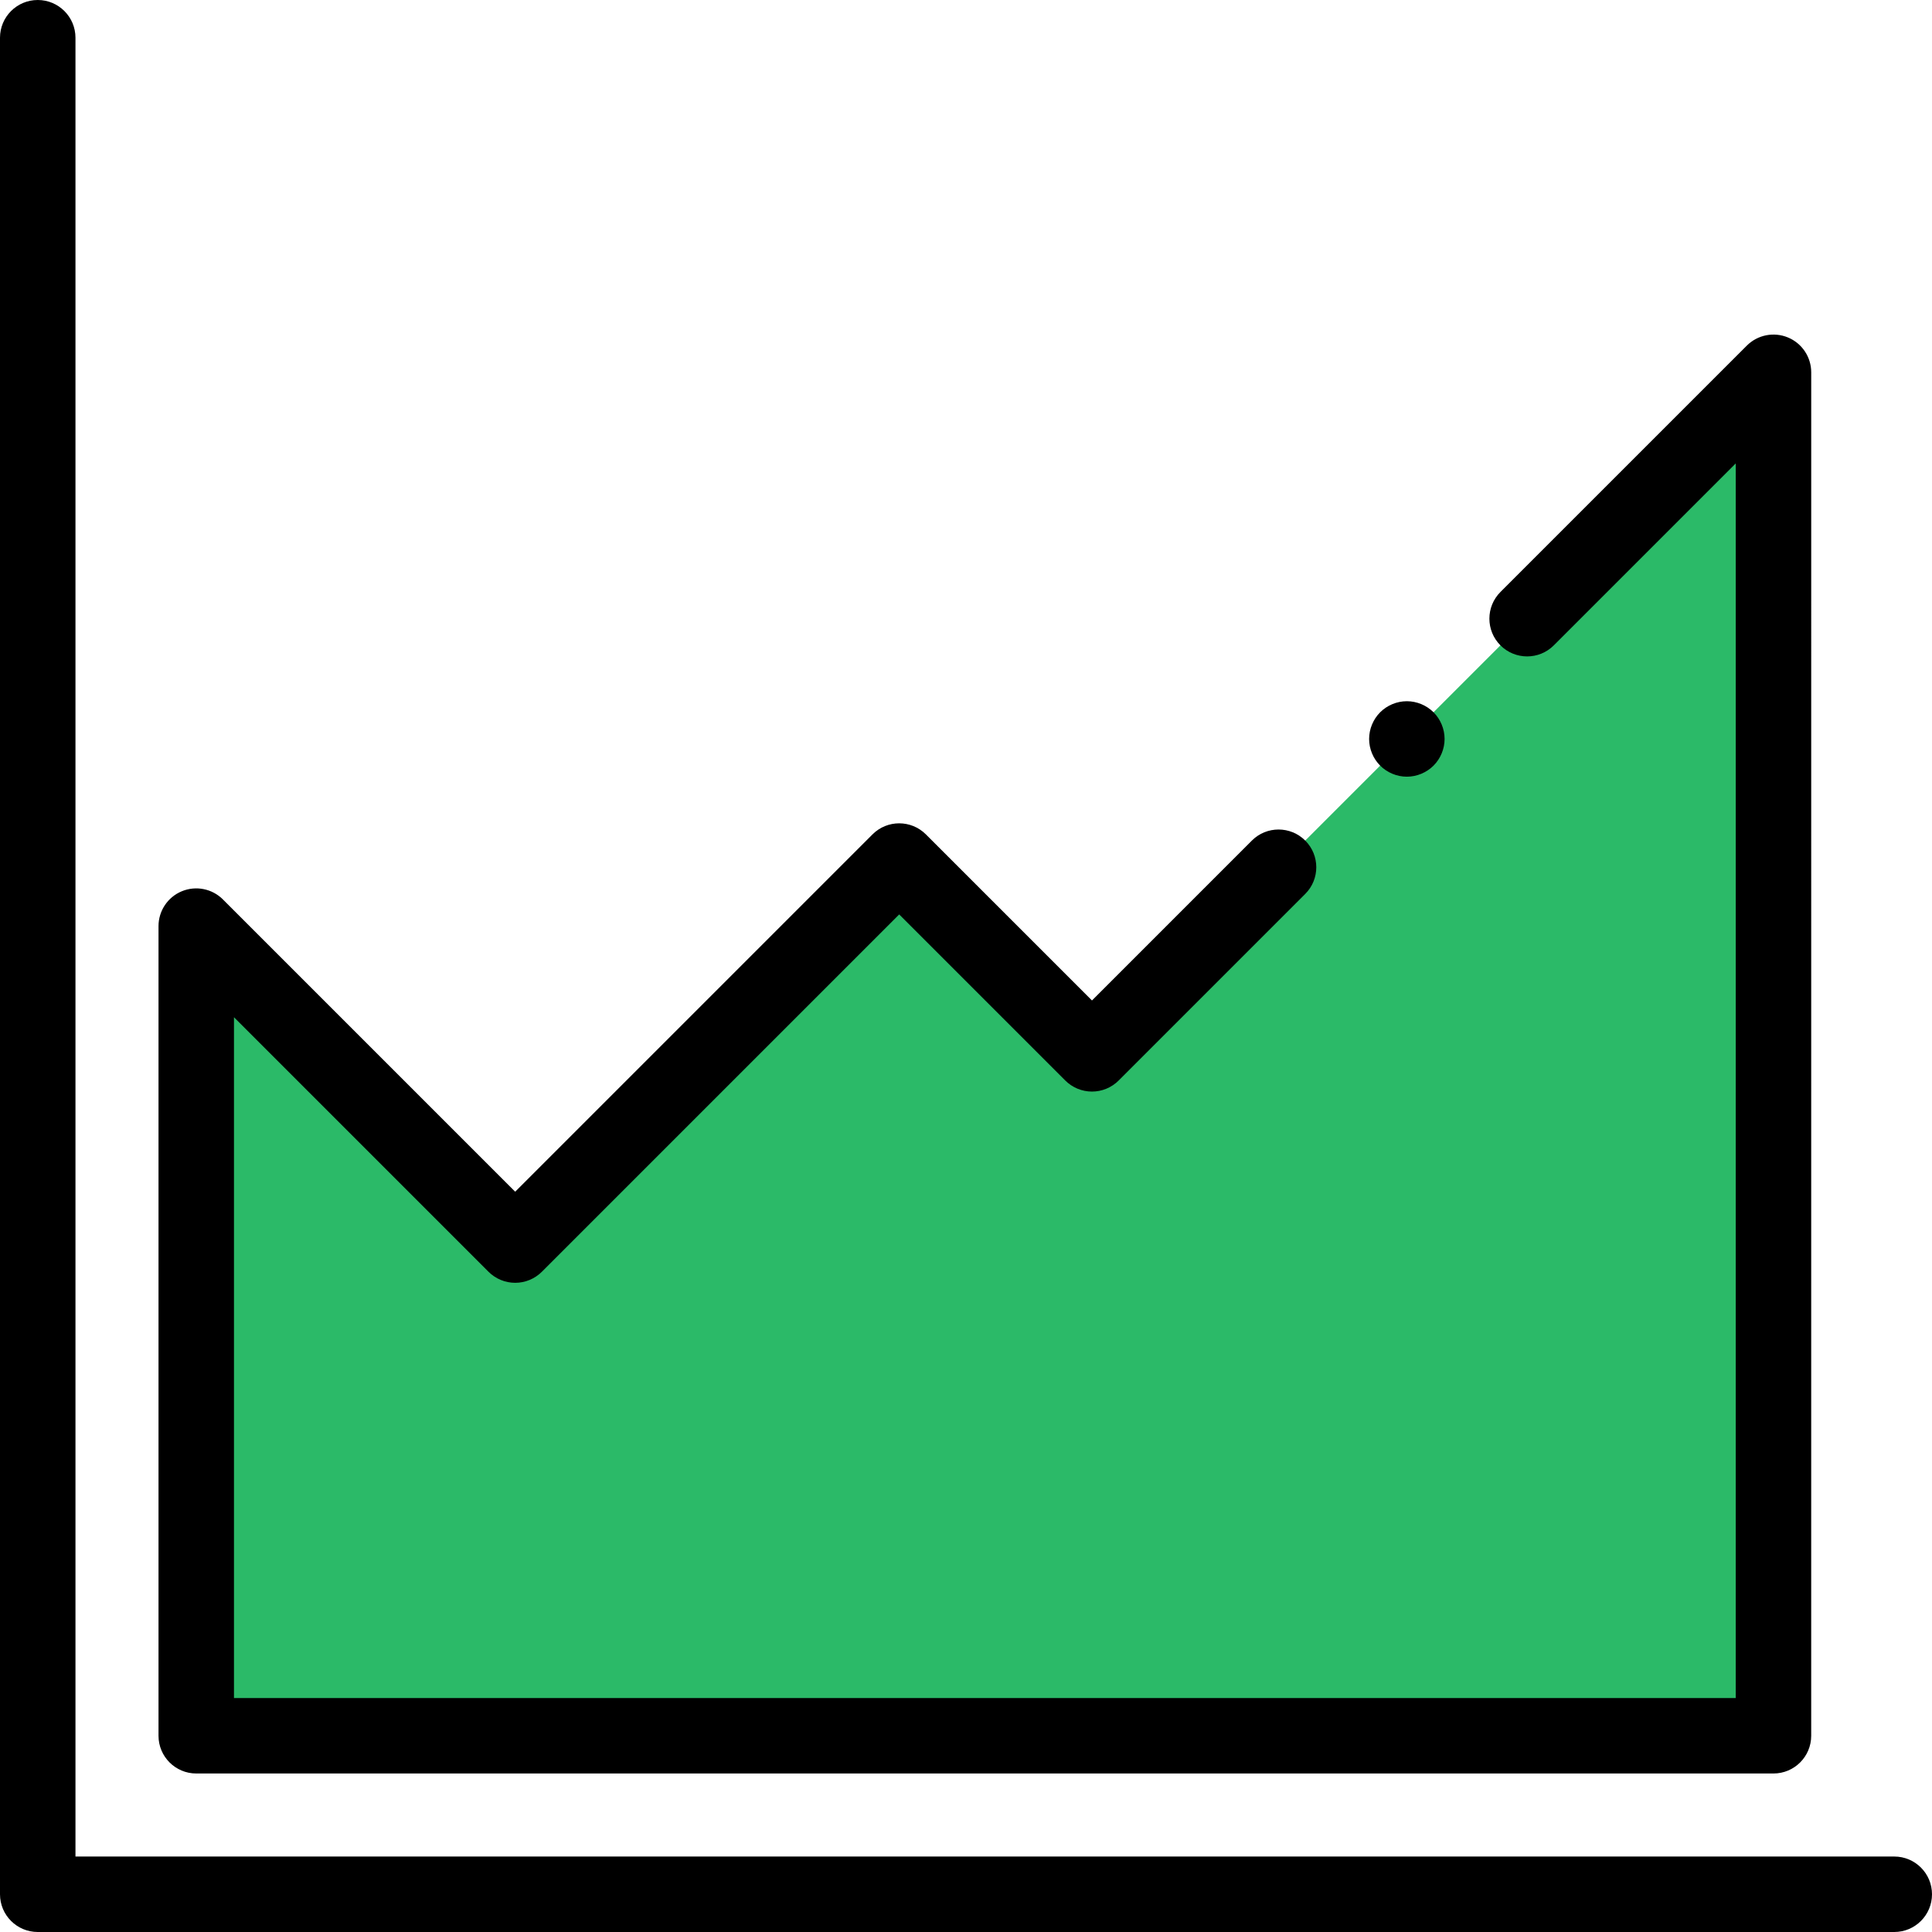 <?xml version="1.0" encoding="iso-8859-1"?>
<!-- Generator: Adobe Illustrator 19.0.0, SVG Export Plug-In . SVG Version: 6.00 Build 0)  -->
<svg xmlns="http://www.w3.org/2000/svg" xmlns:xlink="http://www.w3.org/1999/xlink" version="1.1" id="Capa_1" x="0px" y="0px" viewBox="0 0 512 512" style="enable-background:new 0 0 512 512;" xml:space="preserve">
<polygon style="fill:#2BBA68;" points="52.007,459.993 469.988,459.993 469.993,98.667 289.383,279.277 238.296,228.19   136.53,329.956 52.007,245.433 "/>
<path d="M502,512H10c-5.523,0-10-4.477-10-10V10C0,4.477,4.477,0,10,0s10,4.477,10,10v482h482c5.523,0,10,4.477,10,10  S507.523,512,502,512z"/>
<path d="M469.988,469.993H52.007c-5.523,0-10-4.477-10-10v-214.56c0-4.044,2.437-7.691,6.173-9.239  c3.735-1.547,8.037-0.692,10.898,2.167l77.452,77.453l94.695-94.695c3.905-3.905,10.237-3.905,14.143,0l44.016,44.017l42.375-42.376  c3.905-3.905,10.237-3.906,14.142,0s3.905,10.237,0,14.142l-49.447,49.447c-1.875,1.875-4.419,2.929-7.071,2.929  s-5.196-1.054-7.071-2.929l-44.016-44.016l-94.695,94.695c-1.875,1.875-4.419,2.929-7.071,2.929s-5.196-1.054-7.071-2.929  l-67.452-67.452v180.418h397.981l0.005-327.183l-48.216,48.216c-3.905,3.905-10.237,3.905-14.143,0  c-3.905-3.906-3.905-10.237,0-14.143l65.289-65.288c2.859-2.859,7.16-3.715,10.898-2.167c3.736,1.548,6.173,5.194,6.173,9.239  l-0.005,361.326C479.988,465.516,475.511,469.993,469.988,469.993z"/>
<path d="M372.83,205.83c-2.63,0-5.21-1.07-7.07-2.93s-2.93-4.44-2.93-7.07s1.07-5.21,2.93-7.07s4.44-2.93,7.07-2.93  s5.21,1.07,7.07,2.93s2.93,4.44,2.93,7.07s-1.07,5.21-2.93,7.07S375.46,205.83,372.83,205.83z"/>
<g>
</g>
<g>
</g>
<g>
</g>
<g>
</g>
<g>
</g>
<g>
</g>
<g>
</g>
<g>
</g>
<g>
</g>
<g>
</g>
<g>
</g>
<g>
</g>
<g>
</g>
<g>
</g>
<g>
</g>
</svg>
